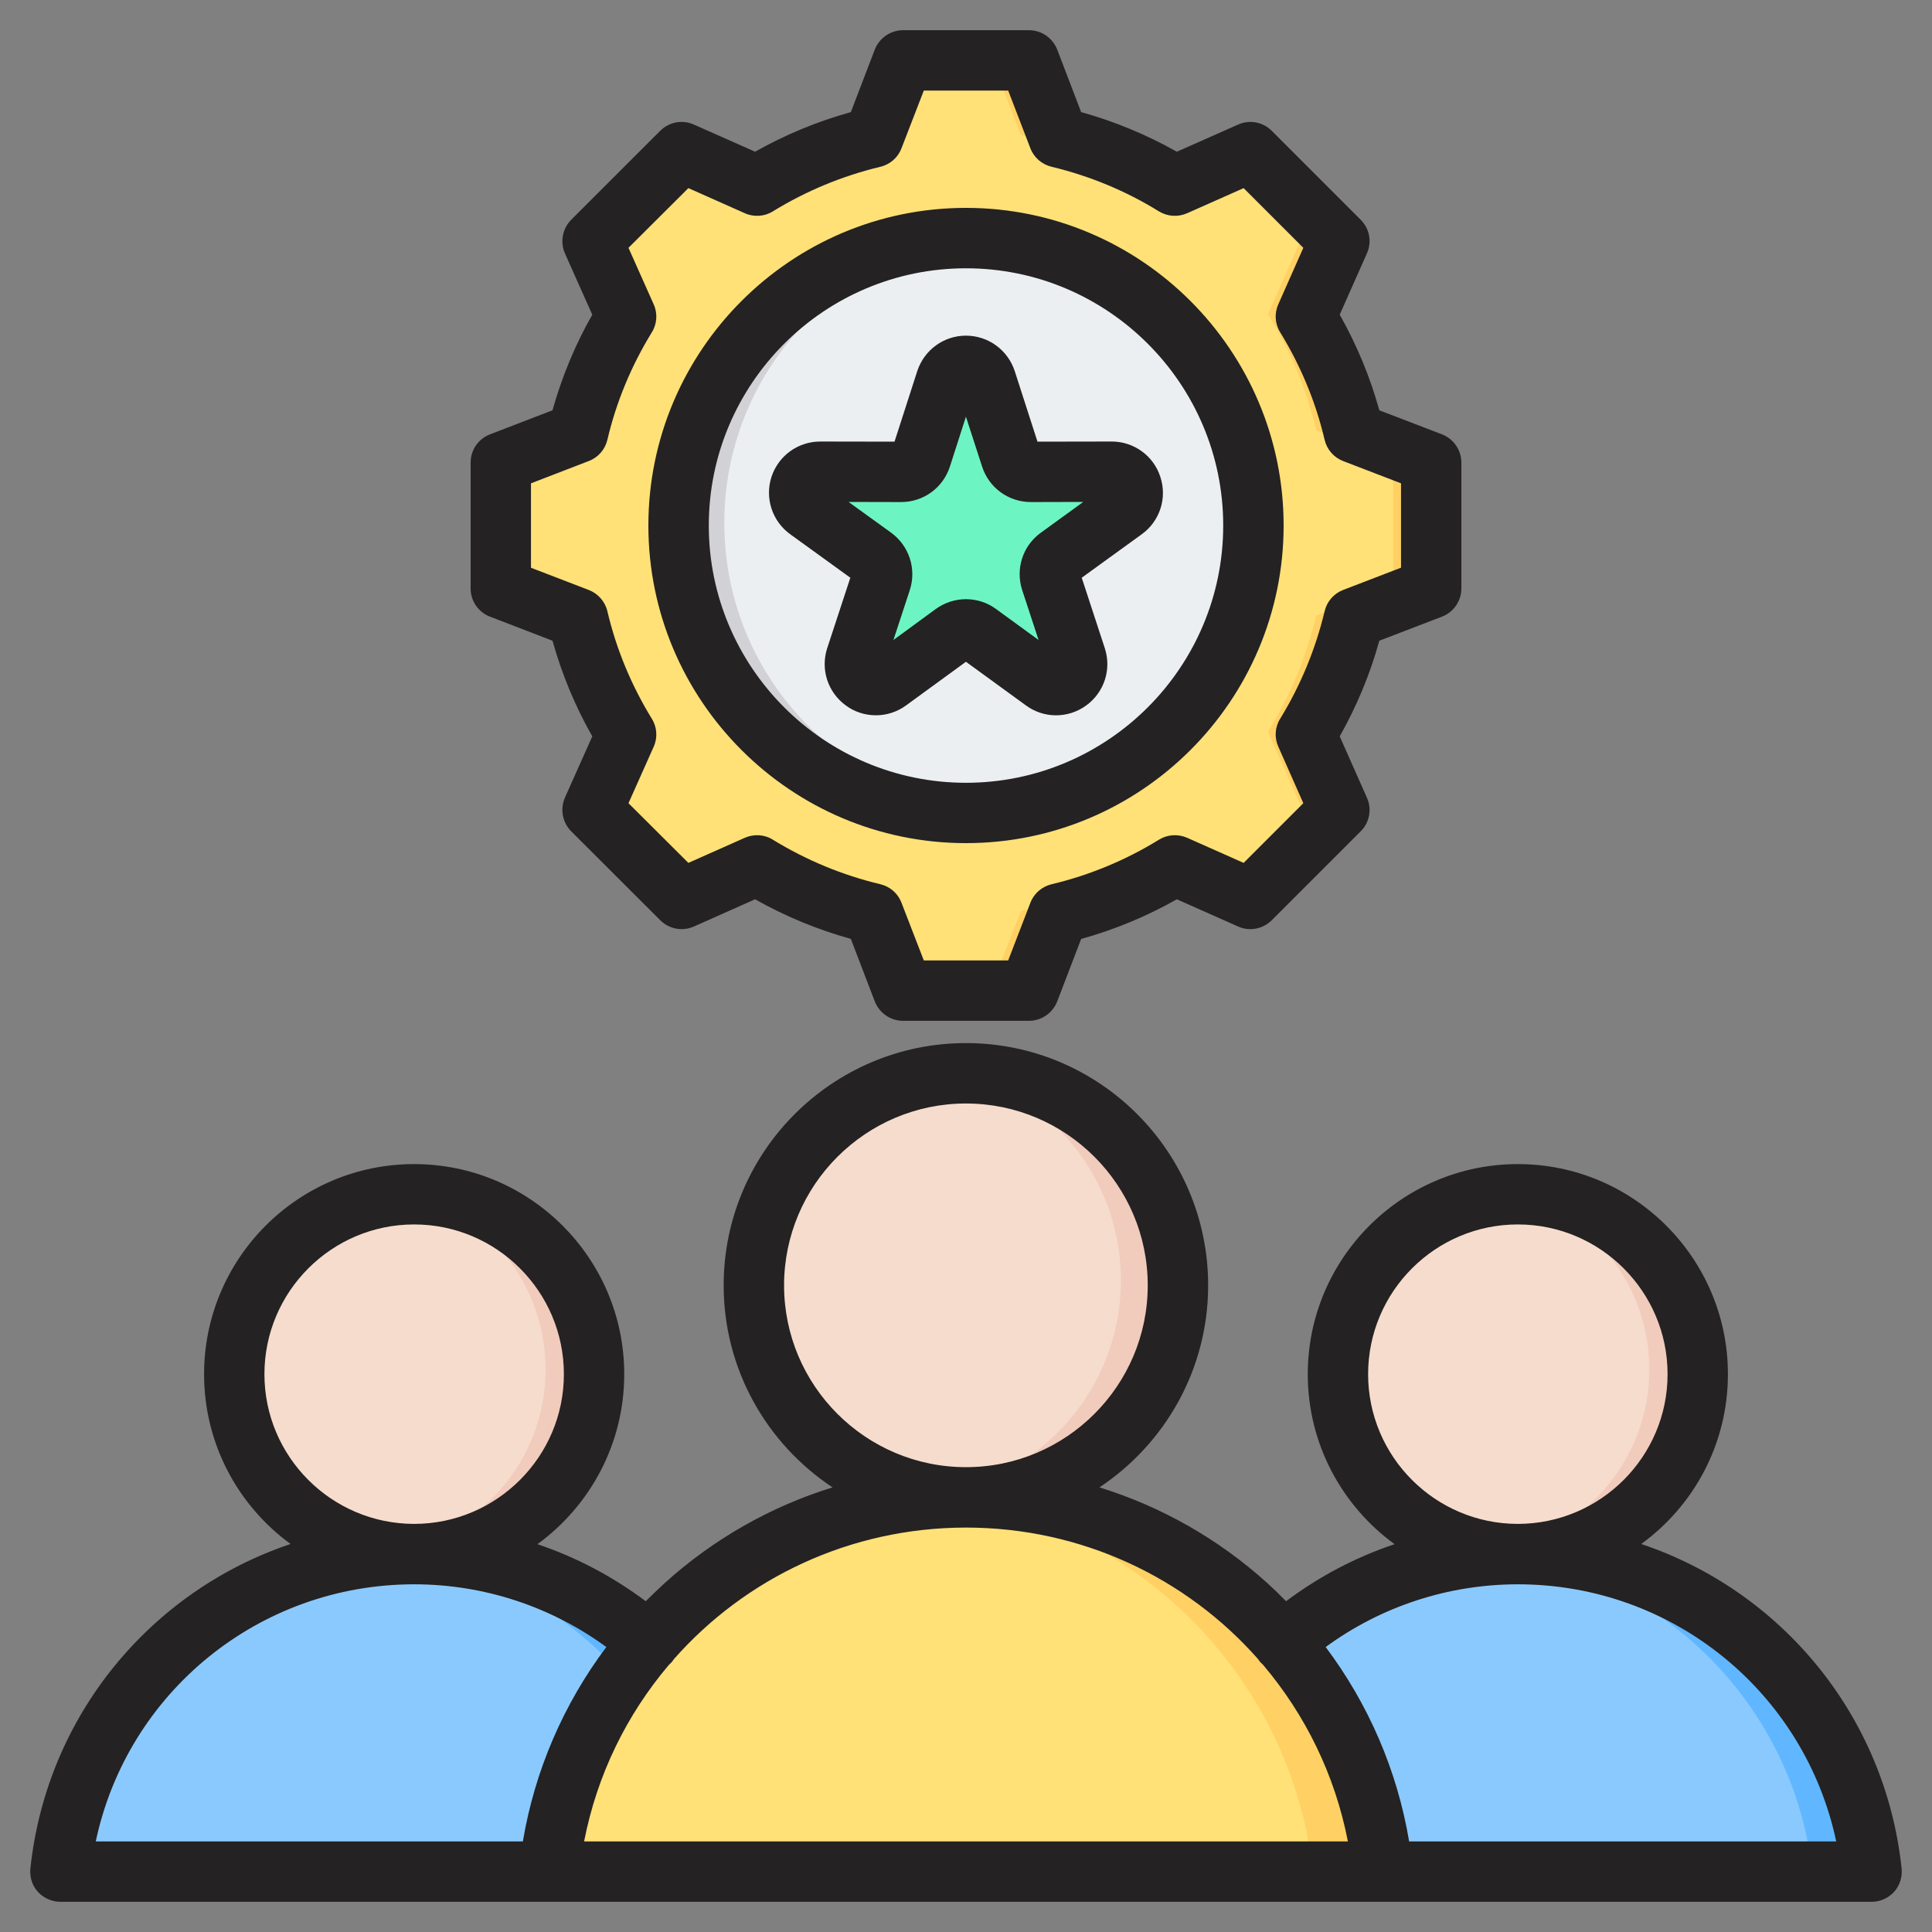<svg width="30" height="30" viewBox="0 0 30 30" fill="none" xmlns="http://www.w3.org/2000/svg">
<rect x="0" y="0" width="30" height="30" fill="#808080" stroke="none"/>
<g clip-path="url(#clip0_1_164)">
<path fill-rule="evenodd" clip-rule="evenodd" d="M16.438 2.094C17.076 2.246 17.685 2.499 18.243 2.842L19.416 2.321L20.798 3.704L20.277 4.876C20.621 5.435 20.874 6.044 21.026 6.682L22.223 7.142V9.097L21.026 9.558C20.874 10.196 20.621 10.805 20.277 11.363L20.798 12.536L19.416 13.918L18.243 13.397C17.685 13.741 17.076 13.994 16.438 14.146L15.977 15.342H14.022L13.562 14.145C12.924 13.994 12.315 13.741 11.757 13.397L10.584 13.918L9.202 12.536L9.722 11.363C9.379 10.805 9.126 10.195 8.974 9.558L7.777 9.097V7.142L8.974 6.681C9.126 6.044 9.379 5.435 9.722 4.876L9.202 3.704L10.584 2.321L11.757 2.842C12.315 2.498 12.924 2.246 13.562 2.094L14.023 0.897H15.977L16.438 2.094Z" fill="#FFE177"/>
<path fill-rule="evenodd" clip-rule="evenodd" d="M11.757 13.397L10.584 13.918L10.403 13.738L11.503 13.249C11.587 13.3 11.671 13.35 11.757 13.397ZM16.438 2.094C17.076 2.246 17.685 2.499 18.243 2.842L17.91 2.99C17.352 2.647 16.489 2.246 15.851 2.094L15.39 0.897H15.977L16.438 2.094ZM18.244 13.397C17.685 13.741 17.076 13.994 16.438 14.146L15.977 15.342H15.39L15.851 14.146C16.489 13.994 17.352 13.593 17.91 13.249L18.244 13.397ZM10.403 2.502L10.584 2.321L11.757 2.842C11.671 2.89 11.587 2.939 11.503 2.99L10.403 2.502ZM19.009 2.502L19.416 2.321L20.798 3.704L20.277 4.876C20.621 5.435 20.874 6.044 21.026 6.682L22.223 7.142V9.097L21.026 9.558C20.874 10.196 20.621 10.805 20.277 11.363L20.798 12.536L19.416 13.918L19.009 13.737L20.211 12.536L19.69 11.363C20.034 10.805 20.287 10.195 20.438 9.558L21.635 9.097V7.142L20.439 6.682C20.287 6.044 20.034 5.435 19.69 4.876L20.211 3.704L19.009 2.502Z" fill="#FFD064"/>
<path d="M16.025 12.457C18.423 11.89 19.908 9.486 19.341 7.088C18.774 4.689 16.37 3.205 13.972 3.771C11.573 4.338 10.089 6.742 10.656 9.141C11.223 11.539 13.627 13.024 16.025 12.457Z" fill="#ECEFF1"/>
<path fill-rule="evenodd" clip-rule="evenodd" d="M15 3.657C12.535 3.657 10.537 5.655 10.537 8.12C10.537 10.585 12.535 12.583 15 12.583C15.12 12.583 15.238 12.578 15.355 12.569C13.056 12.388 11.247 10.465 11.247 8.12C11.247 5.774 13.056 3.852 15.355 3.671C15.238 3.661 15.12 3.657 15 3.657Z" fill="#D1D1D6"/>
<path fill-rule="evenodd" clip-rule="evenodd" d="M15.311 5.867L15.696 7.06C15.741 7.198 15.863 7.287 16.008 7.287L17.262 7.285C17.406 7.284 17.529 7.373 17.573 7.51C17.618 7.647 17.571 7.791 17.454 7.876L16.438 8.611C16.321 8.696 16.274 8.84 16.319 8.978L16.709 10.17C16.754 10.307 16.707 10.451 16.59 10.536C16.474 10.62 16.322 10.62 16.206 10.535L15.193 9.796C15.076 9.711 14.924 9.711 14.807 9.796L13.794 10.535C13.678 10.62 13.526 10.62 13.41 10.536C13.293 10.451 13.246 10.307 13.291 10.17L13.681 8.978C13.726 8.84 13.679 8.696 13.562 8.611L12.546 7.876C12.429 7.791 12.382 7.647 12.427 7.51C12.471 7.373 12.594 7.284 12.738 7.285L13.992 7.287C14.137 7.287 14.259 7.198 14.304 7.061L14.689 5.867C14.733 5.73 14.856 5.641 15 5.641C15.144 5.641 15.267 5.73 15.311 5.867Z" fill="#6CF5C2"/>
<path fill-rule="evenodd" clip-rule="evenodd" d="M1.372 29.091L11.49 29.091C11.766 29.091 11.97 28.84 11.915 28.57C11.395 26.017 9.137 24.096 6.431 24.096C3.724 24.096 1.467 26.017 0.946 28.57C0.891 28.84 1.096 29.091 1.372 29.091Z" fill="#8AC9FE"/>
<path fill-rule="evenodd" clip-rule="evenodd" d="M10.501 29.091H11.49C11.766 29.091 11.97 28.84 11.915 28.57C11.395 26.017 9.137 24.096 6.431 24.096C6.264 24.096 6.099 24.103 5.936 24.117C8.42 24.335 10.438 26.174 10.926 28.57C10.981 28.84 10.777 29.091 10.501 29.091Z" fill="#60B7FF"/>
<path d="M9.221 21.715C9.471 20.172 8.423 18.719 6.881 18.469C5.338 18.219 3.885 19.267 3.635 20.809C3.385 22.352 4.432 23.805 5.975 24.055C7.518 24.306 8.971 23.258 9.221 21.715Z" fill="#F6DCCD"/>
<path fill-rule="evenodd" clip-rule="evenodd" d="M6.431 18.436C7.994 18.436 9.261 19.703 9.261 21.266C9.261 22.828 7.994 24.096 6.431 24.096C6.297 24.096 6.165 24.086 6.037 24.068C7.413 23.876 8.472 22.695 8.472 21.266C8.472 19.836 7.413 18.655 6.037 18.463C6.166 18.445 6.297 18.436 6.431 18.436Z" fill="#F1CBBC"/>
<path fill-rule="evenodd" clip-rule="evenodd" d="M18.51 29.091L28.628 29.091C28.904 29.091 29.109 28.84 29.053 28.57C28.533 26.017 26.276 24.096 23.569 24.096C20.863 24.096 18.605 26.017 18.085 28.57C18.029 28.84 18.234 29.091 18.51 29.091Z" fill="#8AC9FE"/>
<path fill-rule="evenodd" clip-rule="evenodd" d="M27.639 29.091H28.628C28.904 29.091 29.109 28.84 29.053 28.57C28.533 26.017 26.276 24.096 23.569 24.096C23.402 24.096 23.238 24.103 23.075 24.117C25.558 24.335 27.576 26.174 28.064 28.57C28.119 28.84 27.915 29.091 27.639 29.091Z" fill="#60B7FF"/>
<path d="M26.323 21.928C26.683 20.407 25.741 18.883 24.221 18.523C22.7 18.164 21.175 19.105 20.816 20.626C20.456 22.147 21.398 23.671 22.919 24.03C24.439 24.39 25.964 23.448 26.323 21.928Z" fill="#F6DCCD"/>
<path fill-rule="evenodd" clip-rule="evenodd" d="M23.569 18.436C25.132 18.436 26.399 19.703 26.399 21.266C26.399 22.828 25.132 24.096 23.569 24.096C23.435 24.096 23.304 24.086 23.175 24.068C24.551 23.876 25.611 22.695 25.611 21.266C25.611 19.836 24.551 18.655 23.175 18.463C23.304 18.445 23.435 18.436 23.569 18.436Z" fill="#F1CBBC"/>
<path fill-rule="evenodd" clip-rule="evenodd" d="M9.038 29.103H20.962C21.288 29.103 21.529 28.808 21.464 28.489C20.851 25.48 18.19 23.216 15 23.216C11.81 23.216 9.149 25.48 8.536 28.489C8.471 28.808 8.712 29.103 9.038 29.103Z" fill="#FFE177"/>
<path fill-rule="evenodd" clip-rule="evenodd" d="M19.796 29.103H20.962C21.288 29.103 21.529 28.808 21.464 28.489C20.851 25.48 18.19 23.216 15 23.216C14.803 23.216 14.609 23.224 14.417 23.241C17.344 23.498 19.723 25.665 20.298 28.489C20.363 28.808 20.122 29.103 19.796 29.103Z" fill="#FFD064"/>
<path d="M18.288 20.412C18.582 18.594 17.347 16.881 15.529 16.586C13.711 16.291 11.998 17.526 11.704 19.344C11.409 21.163 12.644 22.875 14.462 23.17C16.28 23.465 17.993 22.23 18.288 20.412Z" fill="#F6DCCD"/>
<path fill-rule="evenodd" clip-rule="evenodd" d="M15 16.545C16.842 16.545 18.335 18.038 18.335 19.88C18.335 21.723 16.842 23.216 15 23.216C14.842 23.216 14.687 23.205 14.535 23.183C16.157 22.957 17.406 21.565 17.406 19.88C17.406 18.196 16.157 16.804 14.535 16.578C14.687 16.556 14.842 16.545 15 16.545Z" fill="#F1CBBC"/>
<path fill-rule="evenodd" clip-rule="evenodd" d="M15.311 5.867L15.696 7.06C15.738 7.191 15.851 7.278 15.986 7.286L15.641 7.287C15.496 7.287 15.373 7.198 15.329 7.06L14.944 5.867C14.92 5.794 14.875 5.735 14.816 5.696C14.869 5.66 14.932 5.641 15 5.641C15.144 5.641 15.267 5.73 15.311 5.867ZM16.917 7.285C17.051 7.293 17.164 7.38 17.206 7.51C17.251 7.647 17.204 7.791 17.087 7.876L16.071 8.611C15.954 8.696 15.907 8.84 15.952 8.978L16.342 10.17C16.387 10.307 16.34 10.451 16.223 10.536C16.221 10.537 16.218 10.539 16.215 10.541C16.33 10.62 16.477 10.618 16.59 10.536C16.707 10.451 16.754 10.307 16.709 10.17L16.319 8.978C16.274 8.84 16.321 8.696 16.438 8.611L17.454 7.876C17.571 7.791 17.618 7.647 17.573 7.51C17.529 7.373 17.406 7.284 17.262 7.285L16.917 7.285ZM14.816 9.79C14.813 9.792 14.81 9.794 14.807 9.796L13.794 10.535C13.681 10.618 13.534 10.62 13.418 10.541C13.421 10.539 13.424 10.537 13.427 10.535L14.44 9.796C14.554 9.713 14.701 9.711 14.816 9.79ZM12.716 7.285C12.723 7.285 12.731 7.284 12.738 7.285L13.647 7.286C13.64 7.287 13.632 7.287 13.625 7.287L12.716 7.285Z" fill="#00E499"/>
<path fill-rule="evenodd" clip-rule="evenodd" d="M13.992 7.796C14.34 7.796 14.643 7.575 14.75 7.245L14.999 6.47L15.25 7.245C15.357 7.575 15.661 7.796 16.008 7.796L16.821 7.794L16.162 8.272C15.881 8.475 15.765 8.833 15.873 9.164L16.127 9.938L15.467 9.457C15.329 9.355 15.164 9.304 14.999 9.304C14.836 9.304 14.671 9.355 14.53 9.457L13.873 9.938L14.127 9.164C14.235 8.833 14.116 8.475 13.838 8.272L13.176 7.794L13.992 7.796ZM13.204 8.971L12.845 10.064C12.738 10.393 12.853 10.751 13.135 10.955C13.272 11.057 13.438 11.107 13.601 11.107C13.766 11.107 13.929 11.056 14.069 10.954L14.999 10.276L15.931 10.954C16.209 11.158 16.584 11.159 16.866 10.955C17.147 10.751 17.263 10.393 17.155 10.064L16.797 8.971L17.729 8.296C18.01 8.093 18.126 7.735 18.018 7.406C17.913 7.077 17.607 6.856 17.263 6.856C17.263 6.856 17.263 6.856 17.26 6.856L16.11 6.858L15.757 5.763C15.649 5.434 15.346 5.212 14.999 5.212C14.654 5.212 14.351 5.434 14.243 5.763L13.89 6.858L12.738 6.856C12.39 6.856 12.087 7.077 11.979 7.406C11.874 7.735 11.99 8.093 12.271 8.296L13.204 8.971ZM14.999 4.166C12.798 4.166 11.006 5.958 11.006 8.16C11.006 10.363 12.798 12.155 14.999 12.155C17.202 12.155 18.994 10.363 18.994 8.16C18.994 5.958 17.202 4.166 14.999 4.166ZM14.999 13.092C17.72 13.092 19.932 10.88 19.932 8.16C19.932 5.441 17.72 3.228 14.999 3.228C12.28 3.228 10.068 5.441 10.068 8.16C10.068 10.88 12.28 13.092 14.999 13.092ZM8.245 7.505V8.816L9.142 9.161C9.285 9.216 9.395 9.339 9.431 9.49C9.569 10.079 9.803 10.641 10.12 11.158C10.203 11.289 10.214 11.453 10.151 11.594L9.759 12.472L10.689 13.399L11.566 13.009C11.706 12.947 11.872 12.957 12.001 13.039C12.52 13.357 13.082 13.59 13.669 13.73C13.821 13.766 13.943 13.873 13.998 14.017L14.345 14.914H15.655L16 14.018C16.055 13.873 16.179 13.766 16.331 13.73C16.918 13.59 17.48 13.357 17.996 13.039C18.128 12.957 18.291 12.947 18.434 13.009L19.311 13.399L20.238 12.472L19.849 11.593C19.786 11.452 19.797 11.289 19.88 11.158C20.197 10.64 20.428 10.079 20.569 9.49C20.605 9.339 20.712 9.216 20.856 9.161L21.755 8.815V7.505L20.858 7.16C20.712 7.104 20.605 6.981 20.569 6.831C20.431 6.241 20.197 5.68 19.88 5.162C19.797 5.031 19.786 4.867 19.849 4.726L20.238 3.848L19.311 2.921L18.434 3.311C18.291 3.374 18.128 3.363 17.996 3.282C17.48 2.963 16.918 2.731 16.331 2.59C16.179 2.554 16.055 2.447 16 2.303L15.655 1.406H14.345L13.998 2.303C13.943 2.447 13.821 2.554 13.669 2.59C13.082 2.731 12.52 2.963 12.001 3.282C11.872 3.363 11.706 3.374 11.566 3.311L10.689 2.921L9.759 3.848L10.151 4.727C10.214 4.868 10.203 5.031 10.12 5.163C9.803 5.68 9.569 6.241 9.431 6.83C9.395 6.981 9.288 7.104 9.142 7.159L8.245 7.505ZM7.608 9.575L8.579 9.949C8.725 10.467 8.929 10.965 9.197 11.434L8.772 12.386C8.695 12.563 8.733 12.77 8.869 12.908L10.253 14.29C10.391 14.427 10.598 14.466 10.774 14.387L11.725 13.964C12.194 14.229 12.693 14.435 13.212 14.579L13.584 15.551C13.656 15.732 13.829 15.851 14.022 15.851H15.977C16.171 15.851 16.344 15.732 16.416 15.551L16.788 14.58C17.307 14.436 17.806 14.229 18.274 13.964L19.226 14.387C19.402 14.466 19.609 14.427 19.747 14.29L21.129 12.908C21.267 12.771 21.305 12.563 21.225 12.386L20.803 11.434C21.068 10.965 21.275 10.467 21.418 9.949L22.392 9.575C22.571 9.506 22.692 9.332 22.692 9.138V7.183C22.692 6.989 22.571 6.815 22.392 6.745L21.418 6.371C21.275 5.853 21.068 5.356 20.803 4.886L21.225 3.935C21.305 3.757 21.267 3.55 21.129 3.413L19.747 2.031C19.609 1.893 19.402 1.855 19.226 1.934L18.274 2.356C17.803 2.091 17.307 1.885 16.788 1.741L16.416 0.769C16.344 0.588 16.171 0.469 15.978 0.469H14.023C13.829 0.469 13.656 0.588 13.584 0.769L13.212 1.741C12.693 1.885 12.194 2.091 11.725 2.356L10.774 1.934C10.598 1.855 10.391 1.893 10.253 2.03L8.869 3.413C8.734 3.55 8.695 3.757 8.772 3.934L9.197 4.887C8.929 5.356 8.725 5.853 8.579 6.371L7.608 6.745C7.426 6.815 7.308 6.989 7.308 7.183V9.138C7.308 9.331 7.426 9.505 7.608 9.575ZM21.881 28.594C21.697 27.494 21.25 26.461 20.585 25.575C21.446 24.944 22.491 24.601 23.569 24.601C25.982 24.601 28.023 26.284 28.513 28.594H21.881ZM6.431 24.601C7.509 24.601 8.552 24.944 9.415 25.575C8.75 26.461 8.303 27.495 8.119 28.594H1.487C1.975 26.284 4.018 24.601 6.431 24.601ZM4.106 21.338C4.106 20.056 5.149 19.013 6.431 19.013C7.713 19.013 8.756 20.056 8.756 21.338C8.756 22.62 7.713 23.662 6.431 23.663C5.149 23.662 4.106 22.62 4.106 21.338ZM14.999 23.72C13.201 23.721 11.576 24.503 10.465 25.762C10.454 25.779 10.441 25.796 10.427 25.813C10.413 25.828 10.399 25.841 10.385 25.854C9.734 26.622 9.271 27.556 9.07 28.594H11.924H20.93C20.729 27.556 20.265 26.622 19.615 25.854C19.601 25.841 19.587 25.828 19.573 25.813C19.559 25.797 19.546 25.779 19.535 25.762C18.424 24.503 16.799 23.721 15.001 23.72C15.001 23.72 15.001 23.72 14.999 23.72ZM12.175 19.959C12.175 18.402 13.443 17.135 14.999 17.135C16.557 17.135 17.822 18.402 17.822 19.959C17.822 21.515 16.557 22.782 15.001 22.782C15.001 22.782 15.001 22.782 14.999 22.782C13.441 22.782 12.175 21.515 12.175 19.959ZM21.244 21.338C21.244 20.056 22.287 19.013 23.569 19.013C24.851 19.013 25.894 20.056 25.894 21.338C25.894 22.62 24.851 23.662 23.569 23.663C22.287 23.662 21.244 22.62 21.244 21.338ZM29.528 29.013C29.274 26.628 27.65 24.701 25.485 23.975C26.302 23.381 26.831 22.421 26.831 21.338C26.831 19.539 25.367 18.076 23.569 18.076C21.771 18.076 20.307 19.539 20.307 21.338C20.307 22.422 20.839 23.384 21.655 23.978C21.051 24.18 20.483 24.479 19.97 24.864C19.877 24.768 19.78 24.675 19.681 24.584C18.923 23.898 18.032 23.393 17.072 23.096C18.087 22.422 18.76 21.268 18.76 19.959C18.76 17.884 17.075 16.197 14.999 16.197C12.925 16.197 11.237 17.884 11.237 19.959C11.237 21.268 11.91 22.422 12.928 23.096C11.968 23.393 11.077 23.898 10.319 24.584C10.22 24.675 10.123 24.768 10.027 24.864C9.514 24.479 8.946 24.18 8.345 23.978C9.161 23.384 9.693 22.422 9.693 21.338C9.693 19.539 8.229 18.076 6.431 18.076C4.63 18.076 3.169 19.539 3.169 21.338C3.169 22.421 3.698 23.381 4.512 23.975C2.35 24.701 0.726 26.628 0.472 29.013C0.458 29.145 0.499 29.277 0.588 29.376C0.679 29.475 0.806 29.531 0.938 29.531H8.524H18.076H29.062C29.194 29.531 29.321 29.475 29.412 29.376C29.5 29.277 29.542 29.145 29.528 29.013Z" fill="#242222"/>
</g>
<defs>
<clipPath id="clip0_1_164">
<rect width="30" height="30" fill="white"/>
</clipPath>
</defs>
</svg>
